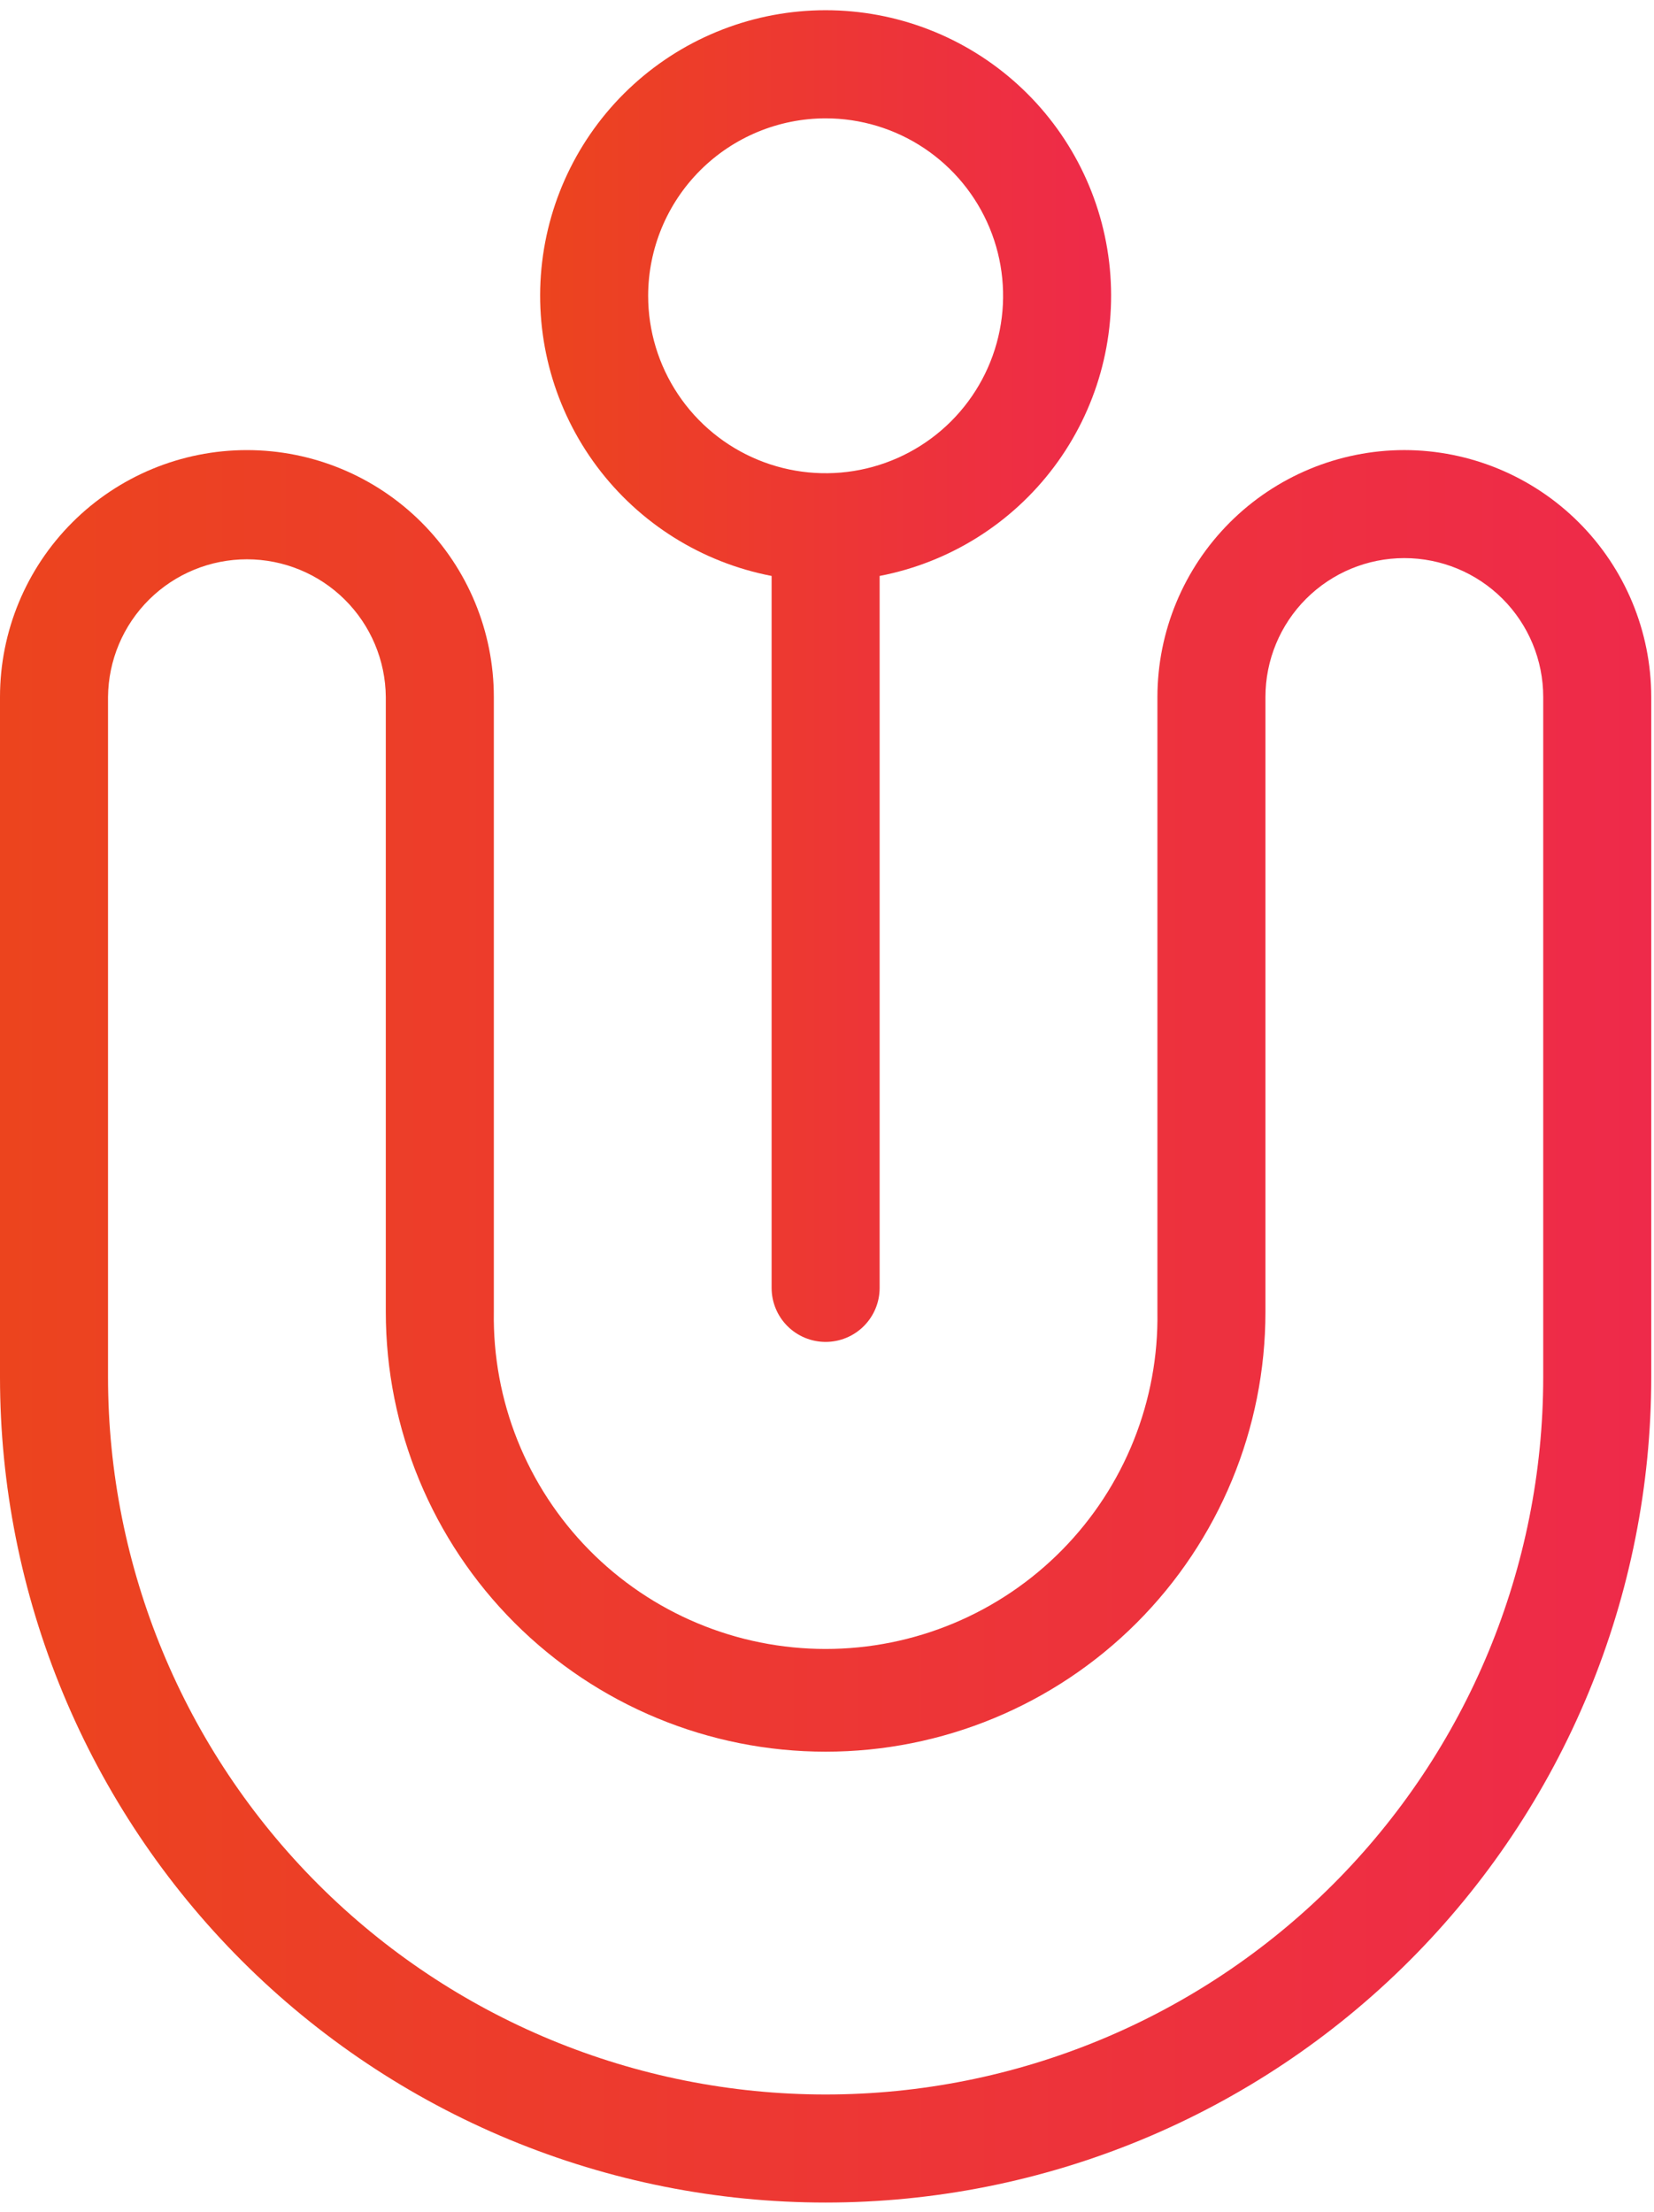 <svg
  width="160"
  height="214"
  viewBox="0 0 160 214"
  fill="none"
  xmlns="http://www.w3.org/2000/svg"
>
  <path
    d="M135.848 43.546C129.515 43.553 123.443 46.072 118.966 50.551C114.488 55.029 111.969 61.101 111.963 67.434V126.934C112.03 131.192 111.25 135.42 109.667 139.373C108.084 143.326 105.731 146.924 102.744 149.959C99.757 152.994 96.196 155.404 92.268 157.049C88.341 158.694 84.125 159.541 79.867 159.541C75.609 159.541 71.393 158.694 67.466 157.049C63.538 155.404 59.977 152.994 56.99 149.959C54.003 146.924 51.65 143.326 50.067 139.373C48.484 135.42 47.704 131.192 47.771 126.934V67.434C47.771 61.099 45.255 55.024 40.775 50.544C36.296 46.065 30.22 43.548 23.886 43.548C17.551 43.548 11.475 46.065 6.996 50.544C2.516 55.024 0 61.099 0 67.434V133.234C-3.12575e-07 143.722 2.066 154.108 6.08 163.798C10.093 173.488 15.976 182.292 23.392 189.709C30.809 197.125 39.613 203.008 49.303 207.022C58.993 211.035 69.379 213.101 79.867 213.101C90.355 213.101 100.741 211.035 110.431 207.022C120.121 203.008 128.925 197.125 136.341 189.709C143.758 182.292 149.641 173.488 153.654 163.798C157.668 154.108 159.734 143.722 159.734 133.234V67.434C159.727 61.101 157.209 55.029 152.731 50.551C148.253 46.072 142.181 43.553 135.848 43.546ZM149.284 133.229C149.284 151.64 141.97 169.296 128.952 182.314C115.934 195.332 98.278 202.646 79.867 202.646C61.456 202.646 43.8 195.332 30.782 182.314C17.764 169.296 10.45 151.64 10.45 133.229V67.434C10.481 63.891 11.909 60.503 14.426 58.008C16.942 55.514 20.342 54.114 23.886 54.114C27.429 54.114 30.829 55.514 33.345 58.008C35.861 60.503 37.29 63.891 37.321 67.434V126.934C37.321 138.218 41.803 149.04 49.782 157.019C57.761 164.998 68.583 169.48 79.867 169.48C91.151 169.48 101.973 164.998 109.952 157.019C117.93 149.04 122.413 138.218 122.413 126.934V67.434C122.413 63.871 123.828 60.453 126.348 57.934C128.868 55.414 132.285 53.998 135.848 53.998C139.412 53.998 142.829 55.414 145.349 57.934C147.868 60.453 149.284 63.871 149.284 67.434V133.229Z"
    fill="url(#paint0_linear_2_6)"
  />
  <path
    d="M74.642 55.724V124.608C74.642 125.994 75.192 127.323 76.172 128.303C77.152 129.283 78.481 129.833 79.867 129.833C81.253 129.833 82.582 129.283 83.562 128.303C84.541 127.323 85.092 125.994 85.092 124.608V55.724C91.838 54.424 97.858 50.657 101.975 45.157C106.092 39.657 108.012 32.821 107.359 25.981C106.706 19.142 103.528 12.792 98.444 8.171C93.361 3.549 86.737 0.989 79.867 0.989C72.997 0.989 66.373 3.549 61.29 8.171C56.206 12.792 53.028 19.142 52.375 25.981C51.722 32.821 53.642 39.657 57.759 45.157C61.877 50.657 67.896 54.424 74.642 55.724ZM79.867 11.45C83.263 11.45 86.582 12.457 89.405 14.343C92.228 16.23 94.429 18.911 95.728 22.048C97.028 25.185 97.368 28.637 96.705 31.968C96.043 35.298 94.407 38.357 92.006 40.758C89.605 43.159 86.546 44.794 83.216 45.456C79.885 46.119 76.433 45.778 73.296 44.479C70.159 43.179 67.478 40.979 65.592 38.155C63.706 35.332 62.699 32.013 62.699 28.617C62.704 24.066 64.515 19.702 67.733 16.484C70.952 13.265 75.316 11.455 79.867 11.45Z"
    fill="url(#paint1_linear_2_6)"
  />
  <defs>
    <linearGradient
      id="paint0_linear_2_6"
      x1="0"
      y1="128.324"
      x2="159.734"
      y2="128.324"
      gradientUnits="userSpaceOnUse"
    >
      <stop stop-color="#EC441E" />
      <stop
        offset="1"
        stop-color="#EE2A4A"
      />
    </linearGradient>
    <linearGradient
      id="paint1_linear_2_6"
      x1="52.25"
      y1="65.411"
      x2="107.484"
      y2="65.411"
      gradientUnits="userSpaceOnUse"
    >
      <stop stop-color="#EC441E" />
      <stop
        offset="1"
        stop-color="#EE2A4A"
      />
    </linearGradient>
  </defs>
</svg>